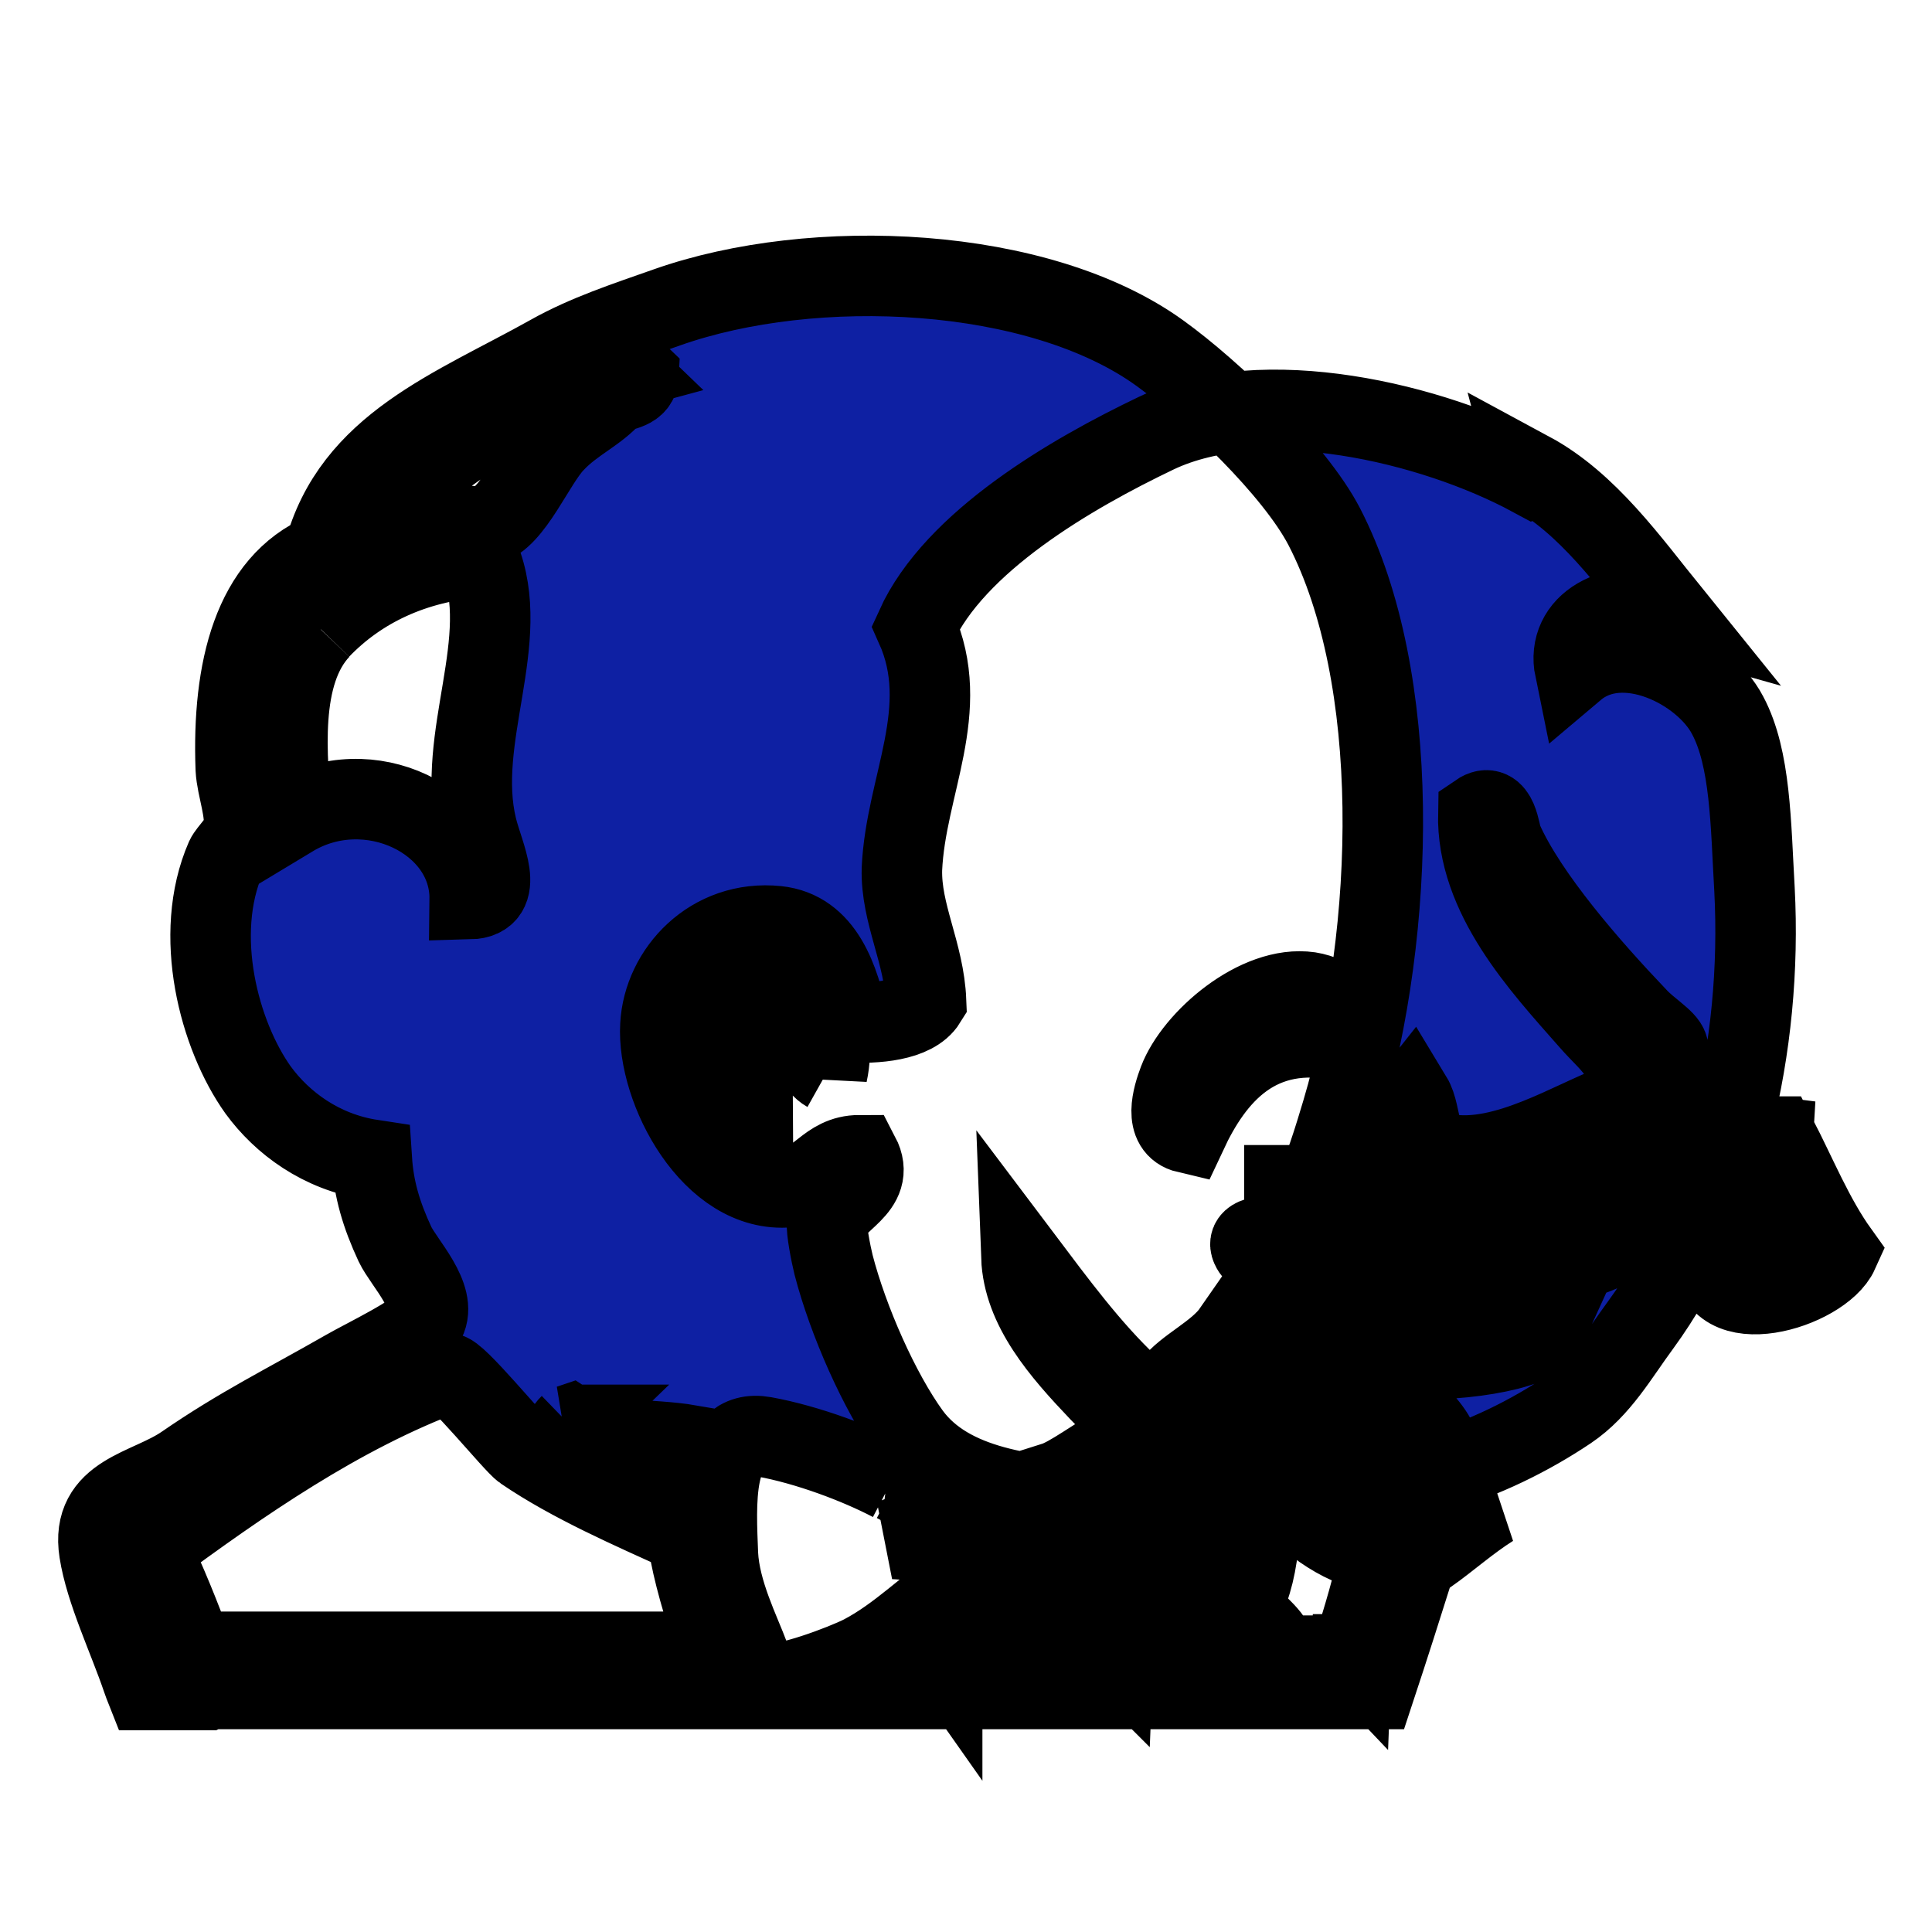 <svg width="24" height="24" xmlns="http://www.w3.org/2000/svg">
 <title/>

 <g>
  <title>background</title>
  <rect fill="none" id="canvas_background" height="402" width="582" y="-1" x="-1"/>
 </g>
 <g>
  <title>Layer 1</title>
  <path stroke="null" fill="#0e20a3" id="svg_1" d="m2.565,20.994l-0.747,0c-0.019,-0.048 -0.038,-0.096 -0.054,-0.144c-0.165,-0.487 -0.455,-1.091 -0.53,-1.577c-0.112,-0.72 0.598,-0.76 1.053,-1.072c0.701,-0.483 1.253,-0.75 2.014,-1.186c0.226,-0.13 0.906,-0.456 0.982,-0.606c0.154,-0.299 -0.264,-0.719 -0.376,-0.952c-0.172,-0.37 -0.264,-0.685 -0.288,-1.05c-0.632,-0.096 -1.115,-0.459 -1.413,-0.867c-0.483,-0.677 -0.817,-1.929 -0.402,-2.881c0.034,-0.075 0.195,-0.223 0.218,-0.339c0.046,-0.226 -0.08,-0.527 -0.093,-0.768c-0.046,-1.238 0.218,-2.305 1.093,-2.679c0.355,-1.347 1.62,-1.795 2.815,-2.464c0.445,-0.25 0.938,-0.411 1.449,-0.591c1.818,-0.642 4.62,-0.521 6.128,0.573c0.641,0.463 1.668,1.443 2.036,2.151c0.967,1.87 0.897,4.996 0.22,7.271c-0.093,0.308 -0.223,0.755 -0.409,1.122c-0.129,0.255 -0.528,0.768 -0.479,0.995c0.049,0.23 0.911,0.856 1.098,1.021c0.333,0.309 0.966,0.714 1.015,1.098c0.054,0.408 -0.19,0.978 -0.314,1.372c-0.166,0.528 -0.334,1.055 -0.501,1.56l-14.515,0l0.002,0.012zm8.511,-2.592c-0.418,-0.219 -1.043,-0.455 -1.583,-0.553c-0.666,-0.12 -0.597,0.87 -0.575,1.459c0.023,0.471 0.277,0.963 0.392,1.276c0.057,0.144 0.068,0.3 0.195,0.329c0.23,0.05 0.989,-0.239 1.207,-0.351c0.46,-0.24 0.816,-0.618 1.206,-0.87c0.012,-0.124 0.012,-0.249 0.024,-0.372c-0.231,-0.108 -0.494,-0.189 -0.84,-0.203c0.241,-0.11 0.575,-0.11 0.793,-0.243l0.012,-0.141c-0.38,-0.023 -0.528,-0.186 -0.783,-0.319l-0.05,-0.012zm5.714,2.149c0.148,-0.453 0.275,-0.894 0.356,-1.282c0.045,-0.21 0.165,-0.672 0.136,-0.861c-0.045,-0.336 -0.524,-0.585 -0.77,-0.795c-0.448,-0.384 -0.729,-0.714 -1.196,-1.075c-0.19,0.274 -0.597,0.45 -0.753,0.669c1.109,-0.504 1.31,1.921 0.875,2.7c0.069,0.242 0.3,0.33 0.394,0.539l-0.066,0.121l0.988,0c0.011,0 0.024,0 0.034,0.01l0.001,-0.026zm-5.086,-0.009c-0.038,-0.054 -0.077,-0.099 -0.115,-0.153l-0.231,0.143l0.346,0l0,0.01zm2.124,0c0.006,-0.153 0.014,-0.296 0.022,-0.438c-0.405,0.021 -0.632,-0.351 -0.916,-0.386c-0.248,-0.033 -0.46,0.264 -0.782,0.143c-0.074,0.077 -0.141,0.166 -0.218,0.231c0.118,0.132 0.226,0.274 0.325,0.427l0.625,0c0.011,-0.12 0.103,-0.209 0.229,-0.209c0.127,0 0.218,0.089 0.218,0.198l0.506,0l-0.01,0.033zm1.622,0c-0.241,-0.351 -0.726,-0.657 -1.288,-0.406l-0.024,0.396l1.311,0l0,0.01zm-6.523,0l-0.08,-0.252c-0.172,-0.528 -0.275,-0.922 -0.31,-1.23c-0.701,-0.319 -1.437,-0.637 -2.034,-1.044c-0.115,-0.077 -0.85,-0.988 -0.943,-0.955c-1.333,0.495 -2.575,1.361 -3.69,2.184c0.196,0.408 0.368,0.835 0.529,1.274l6.519,0l0.01,0.023zm6.335,-1.547c-0.022,-0.375 -0.126,-1.143 -0.368,-1.274c-0.506,-0.286 -1.415,0.57 -1.794,0.69c0.034,0.11 0.103,0.198 0.115,0.351c0.218,-0.054 0.494,-0.021 0.688,0.067c-0.229,0.021 -0.482,0.021 -0.632,0.12c-0.057,0.143 0.012,0.351 -0.022,0.559c0.528,0.144 1.15,0.222 1.828,0.243c0.126,-0.166 0.172,-0.472 0.162,-0.792l0.022,0.034zm-3.127,-0.263c-0.034,0.274 0.034,0.373 0.091,0.69c0.966,0.286 0.793,-1.274 -0.103,-0.702l0.012,0.012zm-5.057,-1.032c-0.345,0.334 0.974,0.792 1.39,0.816c0,-0.213 0.126,-0.413 0.103,-0.564c-0.497,-0.086 -1.151,-0.03 -1.491,-0.253l-0.003,0.001zm9.323,1.189c0,0.031 -0.047,0.021 -0.052,0.047c0.445,0.33 0.777,0.399 1.382,0.373c0.271,-0.192 0.514,-0.412 0.799,-0.591c-0.655,0.054 -1.481,0.444 -2.127,0.168l-0.002,0.003zm2.621,-12.974c-1.23,-0.663 -3.334,-1.164 -4.657,-0.535c-1.058,0.506 -2.506,1.347 -2.988,2.409c0.46,1.026 -0.127,1.966 -0.173,3.007c-0.014,0.555 0.276,1.039 0.3,1.642c-0.153,0.247 -0.632,0.278 -0.966,0.261c-0.112,-0.534 -0.307,-1.134 -0.885,-1.194c-0.816,-0.084 -1.414,0.56 -1.449,1.233c-0.046,0.79 0.639,2.096 1.599,2.009c0.374,-0.034 0.466,-0.396 0.873,-0.396c0.218,0.417 -0.341,0.549 -0.401,0.845c-0.012,0.077 0.045,0.374 0.08,0.516c0.179,0.691 0.57,1.58 0.954,2.108c0.487,0.659 1.444,0.769 2.475,0.835c0.184,-0.384 0.862,-0.351 1.308,-0.253c-0.53,-0.198 -1.024,-0.692 -1.437,-1.119c-0.471,-0.495 -0.943,-1.032 -0.967,-1.669c0.885,1.174 1.61,2.195 3.22,2.711c1.219,0.384 2.644,-0.186 3.575,-0.812c0.391,-0.263 0.622,-0.681 0.897,-1.053c1.035,-1.417 1.518,-3.447 1.415,-5.412c-0.047,-0.813 -0.047,-1.626 -0.334,-2.163c-0.298,-0.572 -1.299,-1.077 -1.897,-0.572c-0.115,-0.559 0.482,-0.9 1.184,-0.702c-0.506,-0.626 -1.024,-1.361 -1.737,-1.746l0.013,0.049zm-3.192,9.447c0.471,1.13 2.089,0.998 3.454,0.968c-0.064,0.142 -0.196,0.318 -0.356,0.377c-0.437,0.17 -1.645,0.299 -2.252,-0.009c-0.388,-0.198 -0.632,-0.639 -0.845,-0.898c-0.105,-0.126 -0.609,-0.445 -0.009,-0.446l0.008,0.007zm0.126,-0.637c0.684,0.34 1.931,0.379 2.86,0.351c0.051,0.196 0.051,0.435 0.052,0.669c-1.189,0.059 -2.596,-0.222 -2.909,-1.021l-0.004,0l0,0.001zm5.117,-0.428c-0.363,0.659 -0.878,1.388 -1.946,1.411c-0.018,-0.208 -0.034,-0.538 0,-0.662c0.816,-0.075 1.324,-0.473 1.949,-0.744l-0.003,-0.005zm-0.497,-0.488c-0.782,0.483 -1.651,1.006 -2.931,0.886c-0.27,-0.227 -0.373,-0.733 -0.108,-1.067c0.139,0.229 0.047,0.648 0.437,0.709c0.724,0.121 1.563,-0.423 2.092,-0.615c0.322,-0.521 -0.034,-0.714 -0.322,-1.048c-0.599,-0.681 -1.403,-1.537 -1.38,-2.569c0.241,-0.165 0.265,0.253 0.3,0.329c0.31,0.703 1.091,1.593 1.666,2.196c0.138,0.154 0.368,0.286 0.391,0.384c0.071,0.285 -0.195,0.625 -0.16,0.812l0.015,-0.016zm-10.301,-0.494c-0.241,-0.135 -0.301,-0.725 -0.589,-0.739c-0.41,-0.022 -0.336,0.768 -0.334,1.229c-0.284,-0.241 -0.333,-0.998 -0.126,-1.383c-0.236,-0.11 -0.341,0.121 -0.474,0.209c0.169,-1.164 1.794,-0.537 1.525,0.703l-0.002,-0.018zm-6.298,-5.5c-0.525,0.553 -0.414,1.591 -0.352,2.333c0.953,-0.575 2.221,0.044 2.21,1.021c0.456,-0.012 0.171,-0.545 0.088,-0.889c-0.271,-1.119 0.454,-2.333 0.031,-3.359c-0.816,0.061 -1.486,0.38 -1.976,0.889l-0.002,0.006zm13.288,6.314c0.235,0.411 0.31,0.84 0.644,1.149c0.149,0.14 0.44,0.31 0.297,0.696c-0.034,0.089 -0.28,0.286 -0.422,0.329c-0.517,0.143 -1.728,0.022 -1.319,-0.593c0.432,0.011 1.007,0.263 1.328,-0.033c-0.241,-0.384 -0.678,-1.12 -0.517,-1.559l-0.01,0.01zm4.751,-0.01l0.052,0c0.253,0.489 0.46,1.006 0.77,1.438c-0.207,0.46 -1.574,0.871 -1.551,0.042c0.298,-0.124 0.804,-0.026 1.069,-0.183c-0.148,-0.407 -0.368,-0.736 -0.333,-1.296l-0.008,-0.001zm-5.31,-1.183c-1.09,-0.242 -1.633,0.433 -1.962,1.137c-0.294,-0.069 -0.177,-0.45 -0.103,-0.646c0.195,-0.513 0.981,-1.195 1.624,-1.102c0.275,0.042 0.65,0.283 0.441,0.61l0,0.001zm-8.952,-8.343c-1.196,0.322 -2.729,1.152 -3.219,2.177c0.379,-0.051 0.644,-0.235 1.019,-0.257c0.143,-0.012 0.328,0.054 0.491,0.011c0.325,-0.076 0.598,-0.779 0.845,-1.031c0.238,-0.253 0.525,-0.364 0.721,-0.594c0.127,-0.066 0.313,-0.054 0.322,-0.242c-0.057,-0.055 -0.115,-0.099 -0.179,-0.077l0,0.012l-0.001,0z"/>
 </g>
</svg>